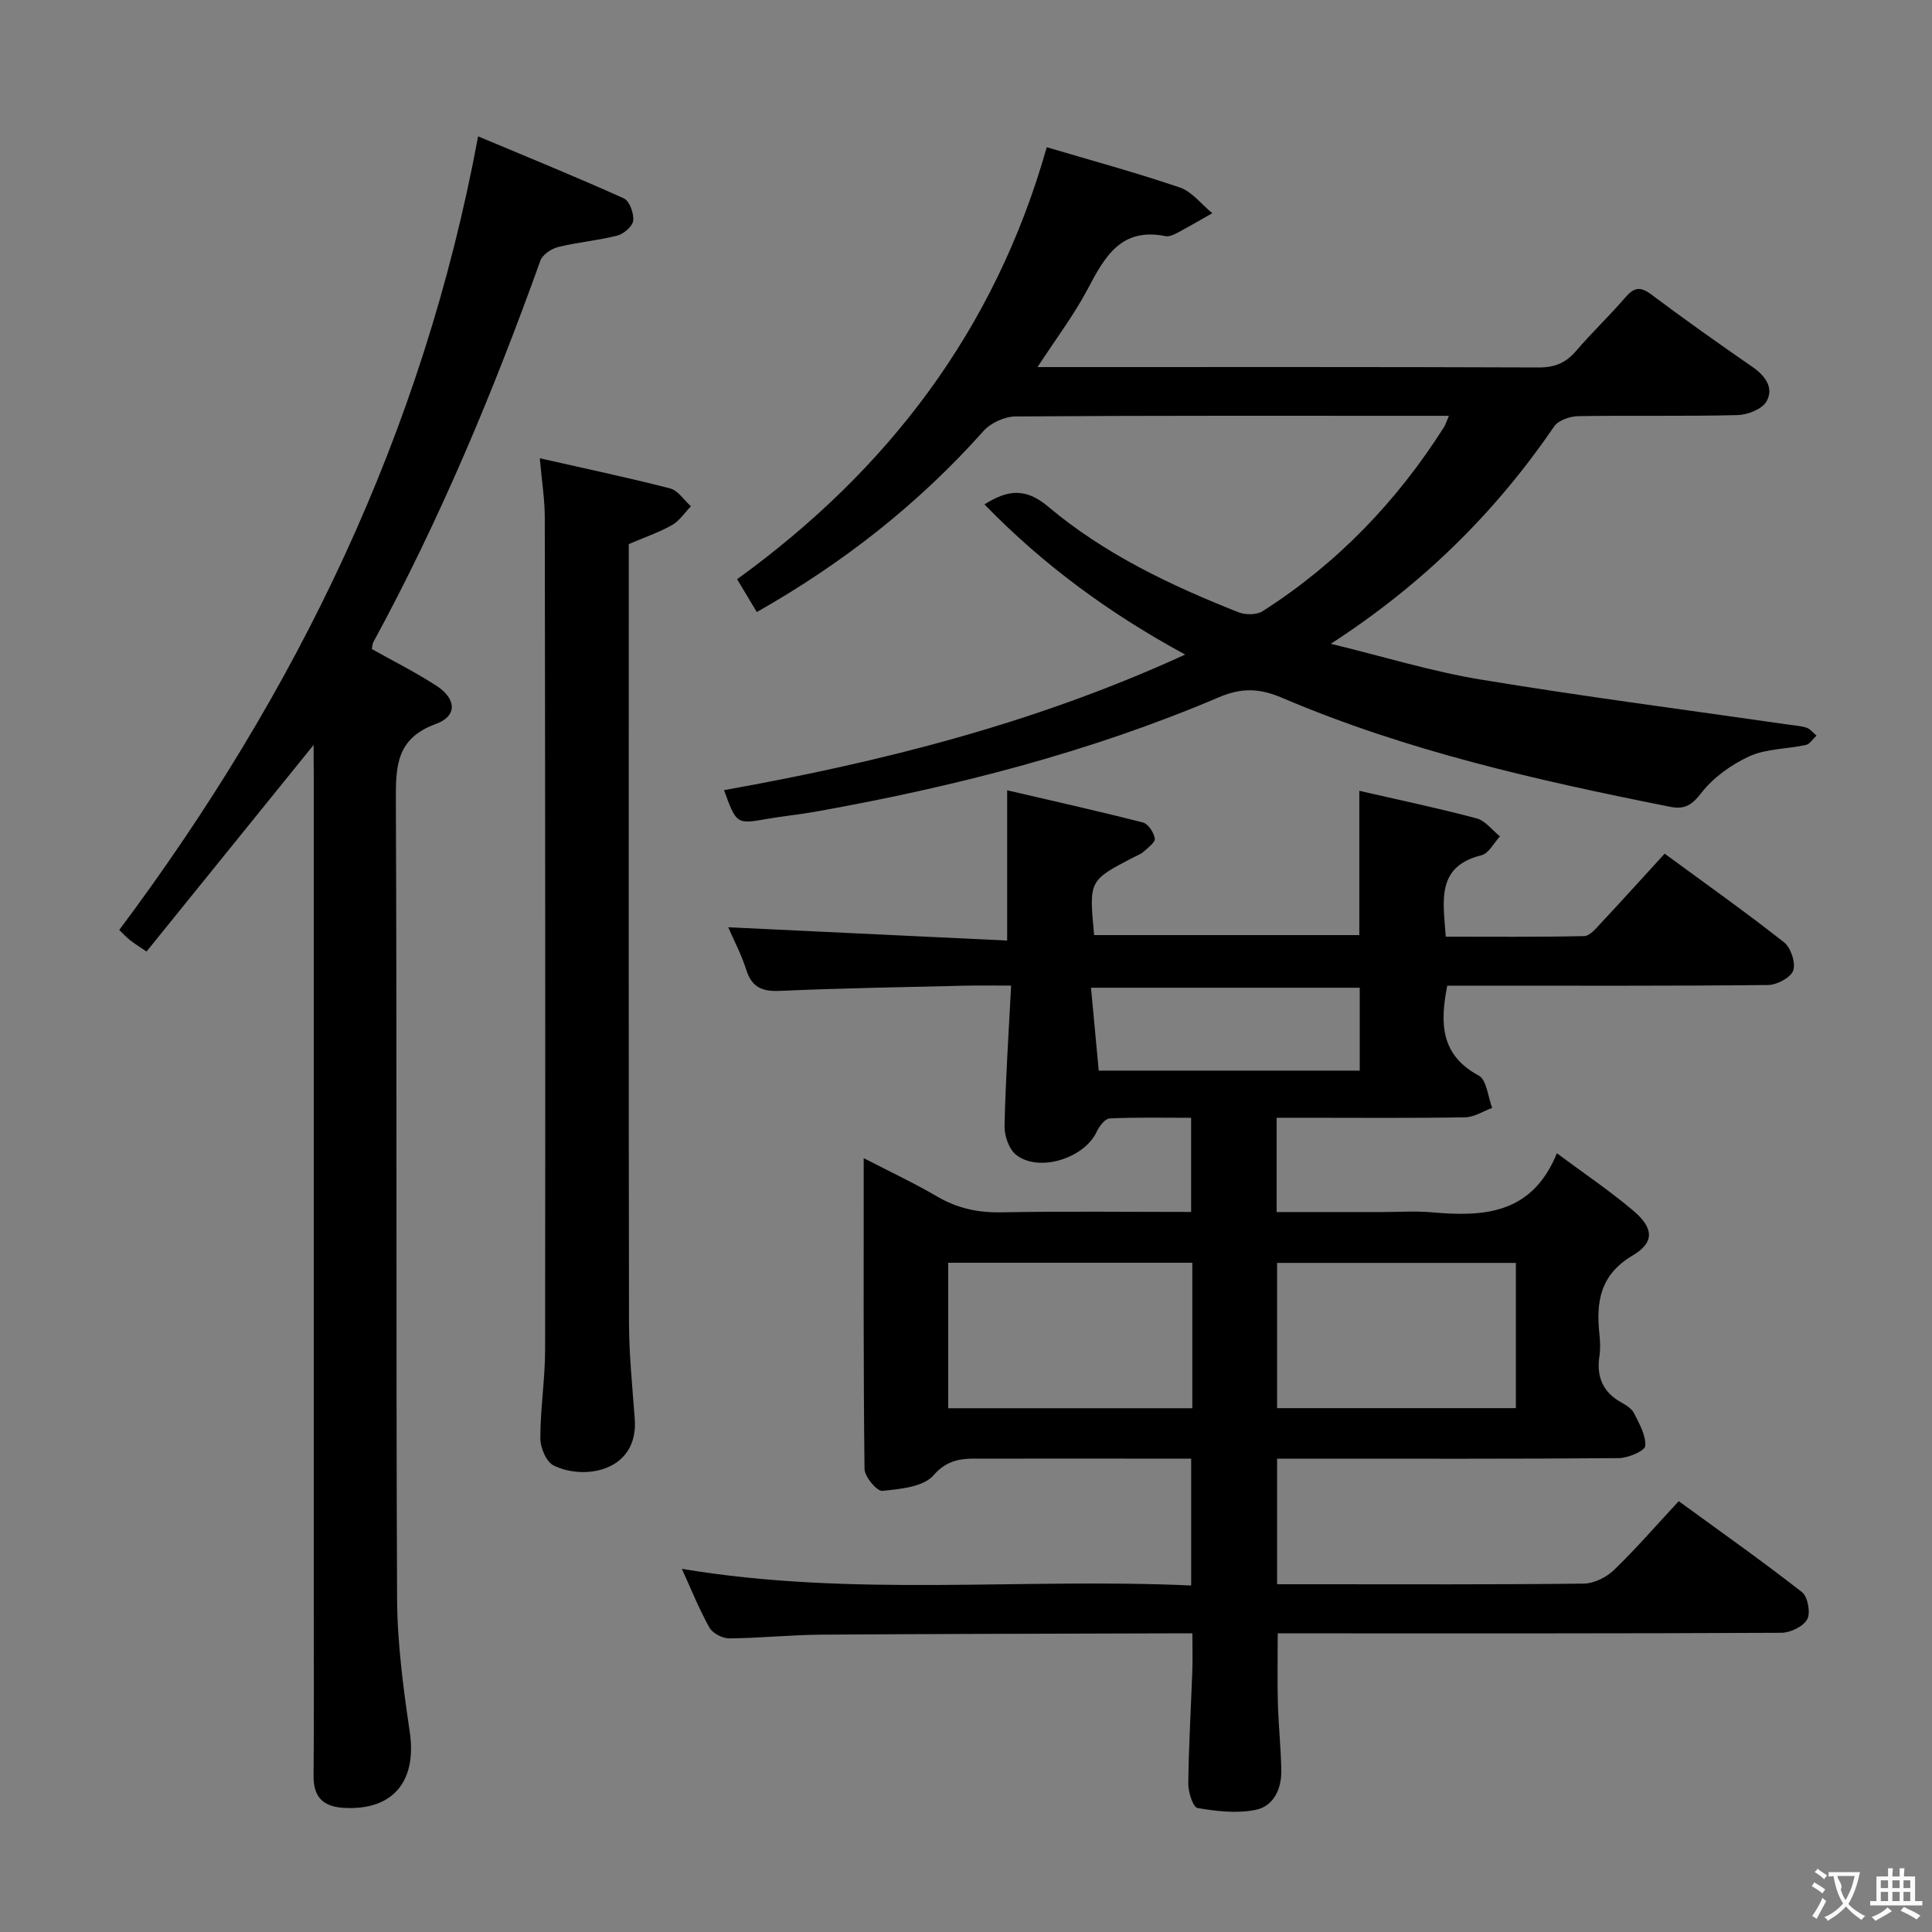 <svg enable-background="new 0 0 400 400" viewBox="0 0 400 400" xmlns="http://www.w3.org/2000/svg"><rect x="0" y="0" width="400" height="400" fill="#808080" stroke="none"/><g fill="#010000"><path d="m344.65 176.74c8.46 6.21 16.74 12.08 24.71 18.35 1.41 1.11 2.46 4.25 1.91 5.84-.52 1.48-3.38 2.99-5.23 3.01-20.33.21-40.65.13-60.98.13-1.8 0-3.6 0-5.42 0-1.55 7.84-1.37 14.37 6.53 18.63 1.64.89 1.88 4.38 2.77 6.68-1.86.68-3.72 1.91-5.59 1.95-11.16.19-22.33.09-33.49.09-1.79 0-3.58 0-5.55 0v19.52h22.05c3.33 0 6.69-.25 9.99.05 10.75.96 20.8.49 25.99-12.22 5.83 4.34 11.06 7.85 15.83 11.9 4.19 3.57 4.46 6.53-.13 9.25-6.81 4.04-7.61 9.65-6.89 16.39.16 1.48.21 3.02-.01 4.49-.63 4.24.7 7.43 4.53 9.56 1 .56 2.16 1.28 2.64 2.23 1.08 2.17 2.49 4.58 2.32 6.78-.07 1.01-3.54 2.5-5.48 2.52-21.66.18-43.32.11-64.98.11-1.81 0-3.62 0-5.76 0v26h8.01c18.5 0 36.99.09 55.48-.13 2.13-.03 4.69-1.31 6.26-2.82 4.54-4.38 8.69-9.17 13.4-14.25 8.55 6.23 17.19 12.33 25.52 18.83 1.2.94 1.82 4.28 1.09 5.62-.82 1.5-3.49 2.79-5.36 2.8-32.66.17-65.32.12-97.97.12-1.98 0-3.96 0-6.3 0 0 5.04-.1 9.77.03 14.5.13 4.64.64 9.28.71 13.92.06 3.81-1.61 7.39-5.34 8.13-3.85.77-8.07.29-12-.39-.94-.16-1.94-3.3-1.92-5.06.09-7.81.56-15.61.84-23.42.08-2.31.01-4.63.01-7.68-1.79 0-3.39 0-4.98 0-23.99.08-47.98.1-71.97.27-6.31.05-12.62.72-18.94.77-1.4.01-3.44-1.05-4.1-2.23-2.1-3.73-3.69-7.74-5.71-12.17 35.28 5.92 70.25 1.84 105.45 3.45 0-8.91 0-17.29 0-26.27-4.28 0-8.56 0-12.83 0-9.83 0-19.66-.03-29.49.01-3.97.02-7.63-.49-11.02 3.44-2.08 2.41-6.91 2.85-10.6 3.23-1.12.11-3.67-2.92-3.69-4.54-.25-21.15-.17-42.31-.17-64.35 5.41 2.8 10.43 5.15 15.2 7.94 4.17 2.44 8.43 3.37 13.27 3.28 12.98-.24 25.96-.08 39.32-.08 0-6.47 0-12.69 0-19.49-5.63 0-11.27-.13-16.88.13-.95.04-2.15 1.63-2.68 2.77-2.54 5.46-11.9 8.47-16.65 4.79-1.49-1.16-2.46-3.95-2.42-5.97.2-9.45.84-18.89 1.36-29.09-3.54 0-6.47-.06-9.4.01-12.81.31-25.62.51-38.42 1.08-3.71.17-5.87-.71-7.03-4.4-.98-3.12-2.55-6.06-3.72-8.77 19.32.92 38.41 1.83 57.75 2.75 0-10.74 0-20.45 0-31.11 9.34 2.18 18.77 4.28 28.12 6.67 1.09.28 2.24 2.07 2.45 3.31.13.77-1.4 1.91-2.32 2.73-.6.54-1.44.83-2.17 1.21-9.15 4.77-9.15 4.77-8.07 16.06h54.9c0-9.71 0-19.56 0-29.87 8.17 1.88 16.27 3.57 24.27 5.7 1.82.48 3.25 2.45 4.85 3.73-1.26 1.35-2.32 3.54-3.82 3.91-9.41 2.32-7.94 9.38-7.4 16.86 9.5 0 19.09.09 28.66-.12 1.16-.03 2.43-1.57 3.41-2.63 4.31-4.6 8.54-9.29 13.25-14.44zm-97.79 84.7c-17.2 0-33.9 0-50.55 0v30.12h50.55c0-10.17 0-19.96 0-30.12zm66.99.03c-16.85 0-33.19 0-49.44 0v30.07h49.44c0-10.18 0-19.97 0-30.07zm-86.37-39.81h54.04c0-5.97 0-11.66 0-17.16-18.64 0-36.87 0-55.64 0 .56 6.04 1.08 11.59 1.6 17.16z"/><path d="m245.38 135.52c-15.71-8.52-29.42-18.59-41.56-31.09 4.8-3.03 8.51-3.48 13.16.44 11.67 9.82 25.37 16.34 39.49 21.91 1.43.56 3.73.54 4.96-.25 15.39-9.83 27.76-22.7 37.53-38.09.33-.52.5-1.14 1.02-2.35-1.76 0-3.01 0-4.26 0-28.49 0-56.98-.07-85.47.13-2.25.02-5.12 1.33-6.62 3.01-13.42 15.05-28.98 27.3-46.94 37.49-1.36-2.27-2.53-4.2-4.08-6.8 31.07-22.49 53.36-51.45 64.11-89.44 9.25 2.75 18.5 5.25 27.55 8.34 2.55.87 4.49 3.5 6.72 5.32-2.43 1.38-4.85 2.8-7.32 4.11-.71.38-1.65.79-2.37.64-9.24-1.87-12.62 4.34-16.15 11.04-2.85 5.37-6.57 10.27-10.34 16.07h4.79c32.99 0 65.98-.05 98.96.08 3.32.01 5.63-.94 7.75-3.42 3.24-3.79 6.89-7.24 10.14-11.02 1.74-2.02 3.02-2.47 5.35-.73 6.92 5.18 13.98 10.19 21.1 15.11 2.67 1.85 4.38 4.36 2.84 7.08-.91 1.61-3.91 2.79-6 2.84-10.99.28-21.99.04-32.98.22-1.7.03-4.1.84-4.97 2.11-12.17 17.79-27.16 32.66-46.26 45.02 10.95 2.66 20.92 5.74 31.13 7.42 21.09 3.49 42.3 6.23 63.46 9.29 1.31.19 2.67.26 3.92.67.78.26 1.37 1.07 2.05 1.63-.73.67-1.38 1.76-2.22 1.94-3.88.85-8.14.74-11.65 2.33-3.76 1.71-7.51 4.41-10.01 7.64-1.98 2.55-3.51 3.41-6.41 2.83-27.36-5.44-54.54-11.55-80.32-22.55-4.55-1.94-8.26-2.2-13.07-.15-26.85 11.44-54.97 18.61-83.64 23.72-3.27.58-6.58.9-9.85 1.47-6.43 1.12-6.43 1.16-9.02-5.94 32.59-5.82 64.47-13.85 95.48-28.07z"/><path d="m64.93 154.23c-11.84 14.64-23.11 28.58-34.6 42.78-1.62-1.11-2.56-1.69-3.42-2.37-.76-.61-1.43-1.34-2.22-2.1 36.72-49.11 62.89-102.81 74.3-164.31 10.16 4.27 20.25 8.37 30.17 12.84 1.17.53 2.1 3.1 1.94 4.6-.12 1.17-1.94 2.76-3.28 3.1-4.01 1.03-8.19 1.37-12.21 2.36-1.42.35-3.28 1.57-3.73 2.83-9.72 27.1-20.79 53.61-34.56 78.94-.23.42-.22.96-.33 1.48 4.5 2.53 9.11 4.83 13.41 7.63 4.11 2.68 4.3 6.26-.14 7.87-8.26 3-8.33 8.79-8.3 16.01.24 54.99.01 109.98.25 164.96.04 9.24 1.27 18.53 2.62 27.69 1.52 10.26-3.44 16.33-13.65 15.76-4.23-.24-6.3-2.19-6.26-6.61.11-12.33.04-24.66.04-36.99 0-56.82 0-113.64 0-170.46-.03-1.79-.03-3.58-.03-6.01z"/><path d="m111.76 94.88c9.59 2.18 18.33 4.01 26.97 6.24 1.65.43 2.89 2.43 4.32 3.7-1.3 1.33-2.38 3.03-3.93 3.9-2.72 1.53-5.73 2.55-8.94 3.93v5.38c0 51.96-.04 103.92.05 155.88.01 6.63.71 13.27 1.19 19.89.78 10.88-10.53 12.74-16.82 9.6-1.52-.76-2.74-3.7-2.73-5.64 0-6.14.99-12.27.99-18.41.06-57.46.02-114.91-.07-172.37-.01-3.59-.6-7.2-1.03-12.1z"/></g><path d="m377.9 391.2c-.2.3-.4.5-.6.8-.7-.6-1.4-1-2.2-1.5.2-.3.4-.5.5-.8.6.4 1.4.8 2.3 1.5zm-1.8 6.1c-.2-.2-.5-.4-.9-.6.4-.6.8-1.2 1.2-1.9s.7-1.3.9-1.9c.3.3.5.5.8.7-.7 1.3-1.4 2.6-2 3.7zm2.2-9c-.3.3-.5.5-.6.8-.6-.6-1.3-1.1-2-1.5.3-.3.5-.5.6-.7.6.5 1.3.9 2 1.4zm.3.2v-.9h2 4.5c-.3 1.3-.6 2.5-1 3.6s-.9 2.1-1.4 3c.4.5 1 1 1.6 1.4s1.2.8 1.9 1.1c-.3.2-.5.4-.8.8-.4-.3-1-.7-1.6-1.2s-1.2-1.1-1.6-1.6c-.5.6-1.1 1.1-1.7 1.6s-1.4.9-2.1 1.4c-.1-.3-.3-.5-.7-.8.6-.2 1.2-.5 1.9-1s1.4-1.1 2-1.8c-.5-.8-.9-1.6-1.2-2.5s-.6-2-.8-3.2c-.4.1-.7.1-1 .1zm2.5 2.7c.3 1 .7 1.7 1 2.2.3-.5.6-1.1 1-2s.6-1.9.9-3h-3.2-.4c.1.9 1.3 1.8.7 2.8z" fill="#fbfafa"/><path d="m396.5 388.5v1.5 3.6h1.5v.9c-.4 0-1 0-1.7 0h-7.9c-.5 0-.9 0-1.2 0v-.9h1.3v-3.5c0-.7 0-1.2 0-1.6h2.4c0-.8 0-1.4 0-1.7h1c0 .3-.1.8-.1 1.7h1.5c0-.8 0-1.4 0-1.7h1c0 .3-.1.9-.1 1.7zm-8.2 9.2c-.2-.3-.5-.5-.8-.8.8-.3 1.4-.6 1.9-.9s1-.7 1.4-1.1c.3.3.6.5.9.8-1.6 1-2.8 1.6-3.4 2zm2.6-6.8v-1.6h-1.5v1.6zm0 2.7v-1.9h-1.5v1.9zm2.4-2.7v-1.6h-1.5v1.6zm0 2.7v-1.9h-1.5v1.9zm.2 2 .7-.8c.4.2.9.5 1.6.8s1.3.7 1.8 1c-.3.3-.5.5-.8.8-.4-.3-1.5-1-3.3-1.8zm2-4.7v-1.6h-1.4v1.6zm0 2.7v-1.9h-1.4v1.9z" fill="#fbfafa"/></svg>